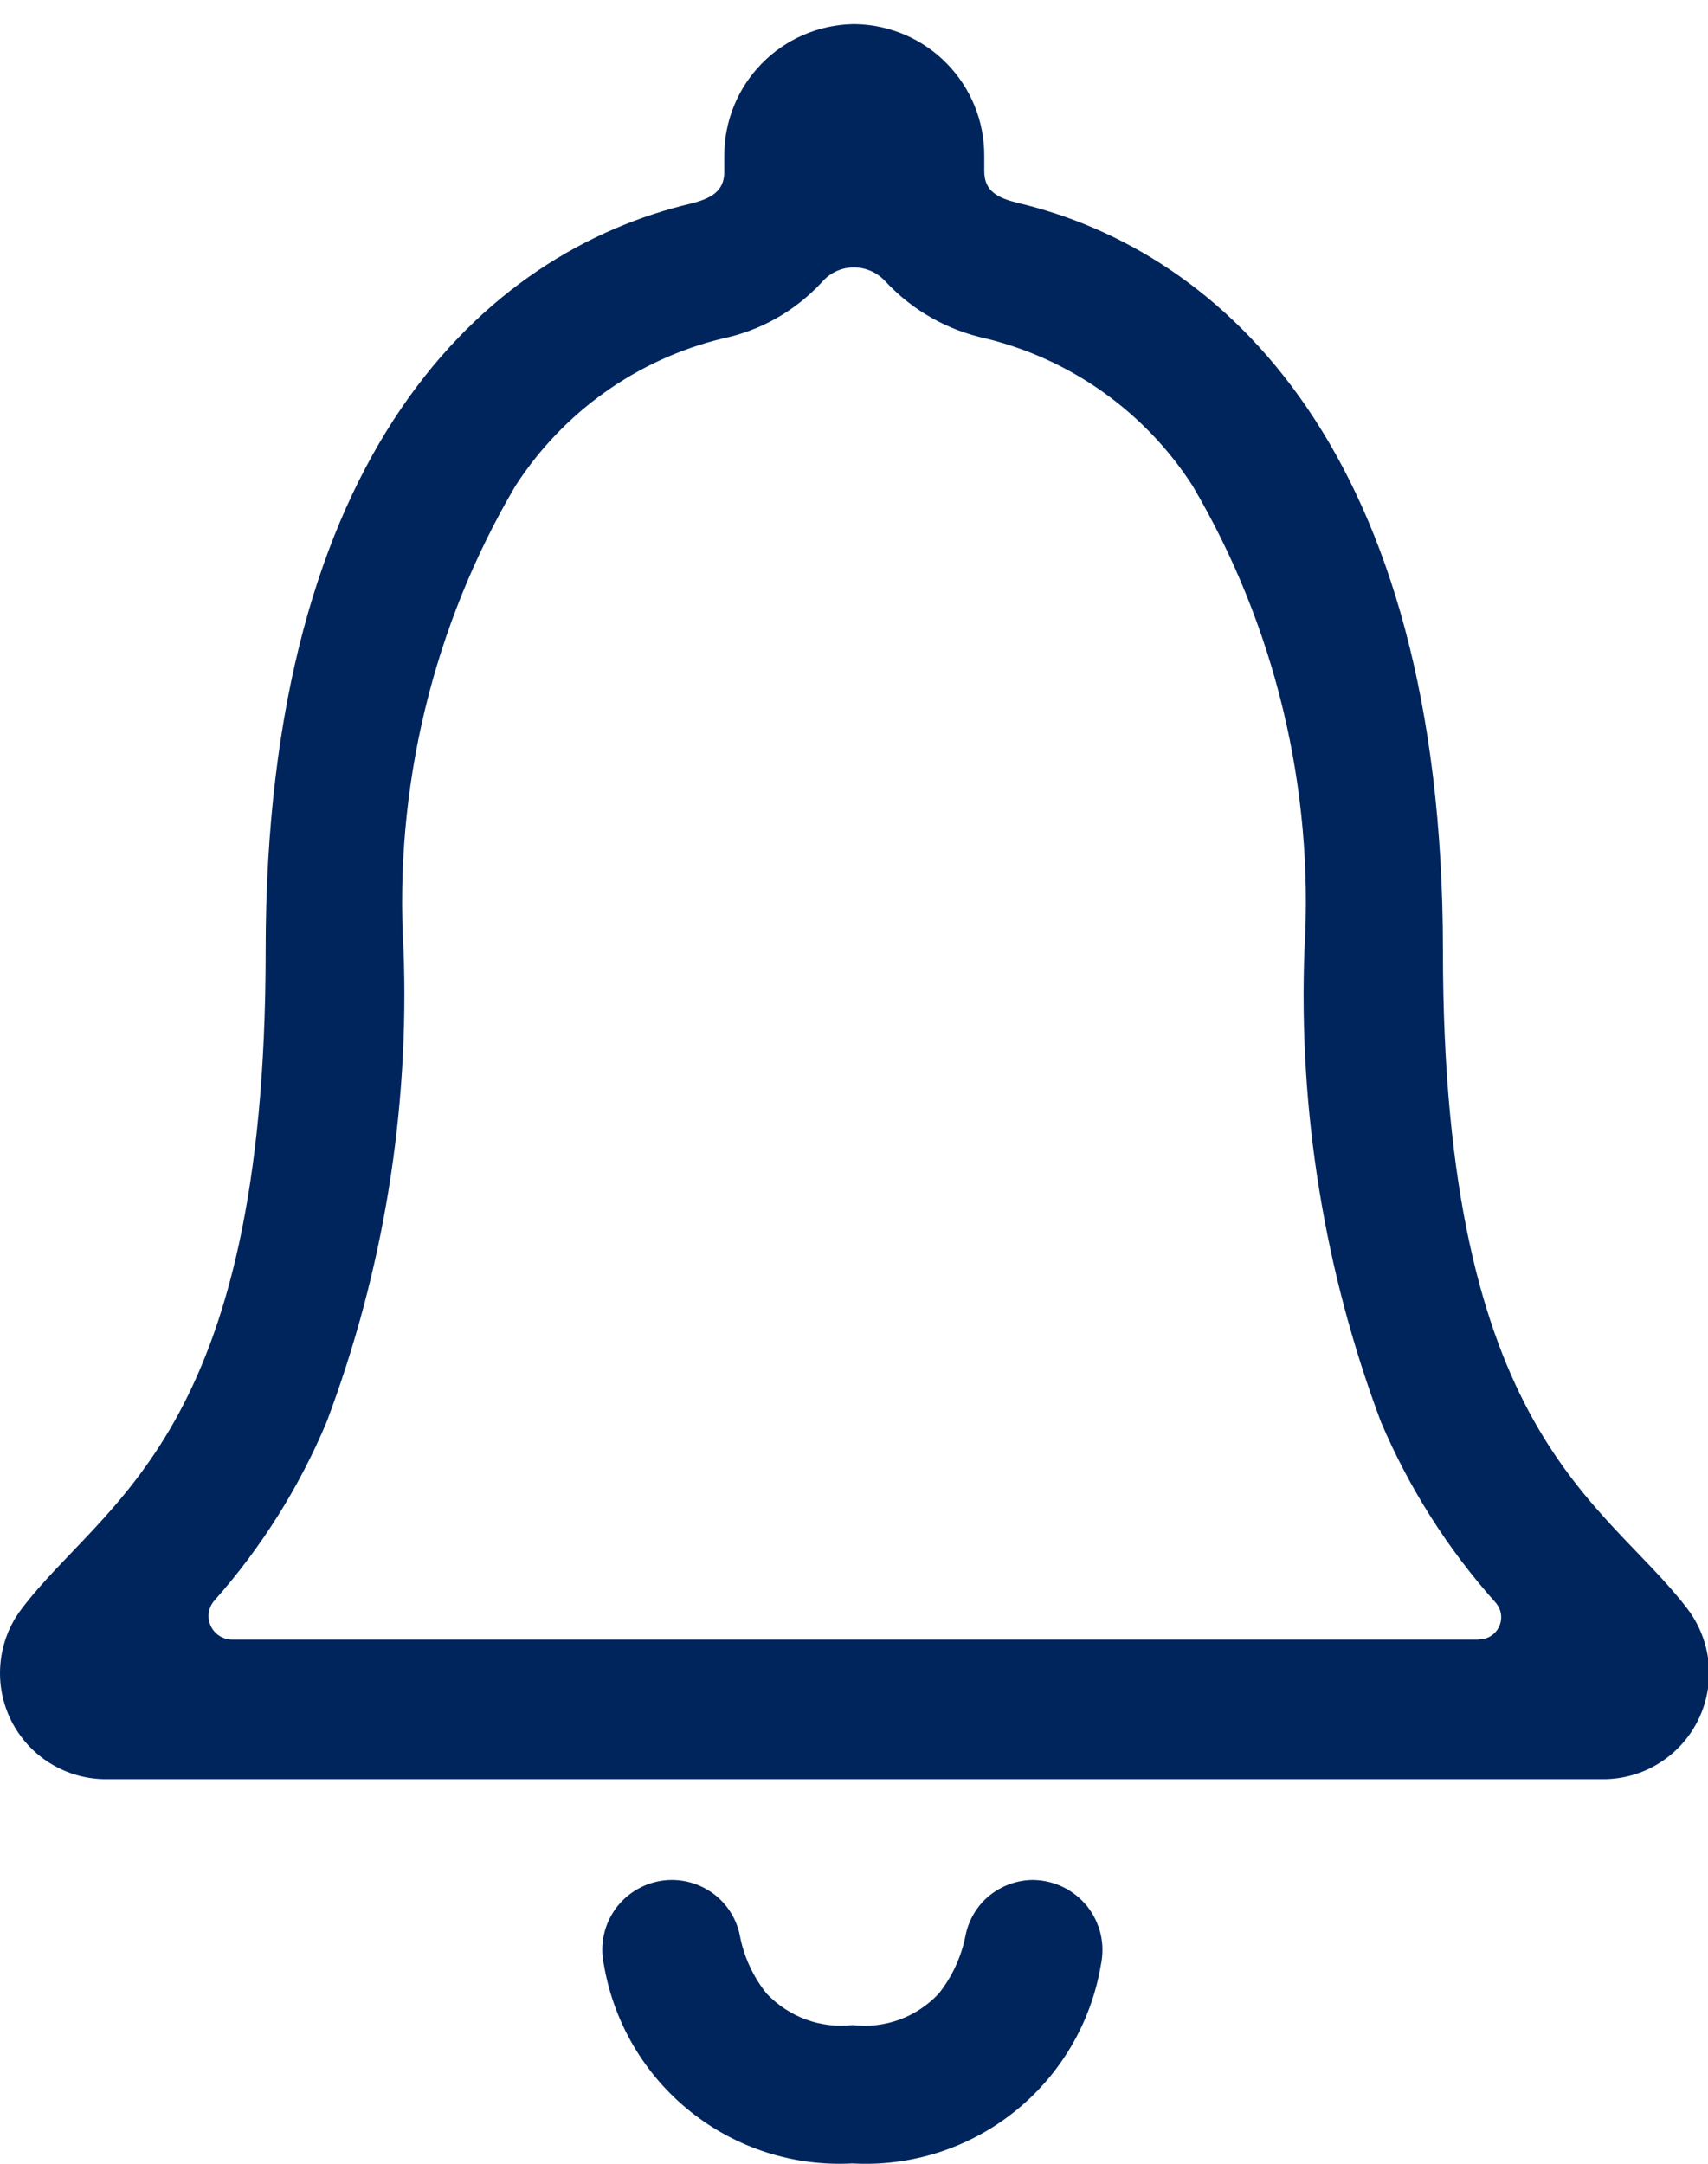 <svg width="15" height="19" viewBox="0 0 15 19" fill="none" xmlns="http://www.w3.org/2000/svg">
<path d="M14.817 14.124C14.09 13.171 12.672 12.612 12.672 8.344C12.672 3.964 10.732 2.204 8.935 1.781C8.766 1.738 8.644 1.682 8.644 1.503V1.367C8.645 1.065 8.527 0.775 8.316 0.559C8.106 0.343 7.818 0.219 7.516 0.212H7.489C7.187 0.219 6.9 0.343 6.689 0.559C6.478 0.775 6.36 1.065 6.361 1.367V1.509C6.361 1.682 6.24 1.744 6.07 1.787C4.263 2.213 2.333 3.969 2.333 8.35C2.333 12.618 0.91 13.172 0.188 14.13C0.083 14.268 0.02 14.433 0.004 14.606C-0.012 14.779 0.021 14.953 0.098 15.108C0.176 15.263 0.295 15.394 0.443 15.485C0.591 15.576 0.761 15.624 0.935 15.623H14.09C14.263 15.621 14.432 15.571 14.578 15.478C14.723 15.385 14.841 15.254 14.916 15.098C14.992 14.942 15.022 14.769 15.005 14.597C14.987 14.425 14.922 14.261 14.817 14.124ZM12.986 14.397H2.039C1.999 14.397 1.96 14.386 1.926 14.364C1.893 14.342 1.866 14.312 1.85 14.275C1.833 14.239 1.828 14.199 1.834 14.159C1.84 14.12 1.857 14.083 1.884 14.053C2.296 13.588 2.629 13.058 2.869 12.485C3.367 11.163 3.596 9.756 3.544 8.344C3.46 6.919 3.801 5.5 4.525 4.269C4.943 3.62 5.593 3.156 6.343 2.973C6.678 2.904 6.983 2.731 7.216 2.48C7.25 2.44 7.292 2.407 7.34 2.384C7.388 2.361 7.44 2.349 7.493 2.348C7.546 2.347 7.598 2.358 7.647 2.379C7.696 2.4 7.739 2.431 7.775 2.47C8.011 2.724 8.319 2.899 8.657 2.972C9.407 3.155 10.058 3.619 10.475 4.268C11.199 5.499 11.54 6.918 11.456 8.343C11.403 9.754 11.631 11.162 12.127 12.484C12.374 13.066 12.715 13.604 13.137 14.075C13.161 14.104 13.177 14.139 13.182 14.175C13.187 14.212 13.181 14.25 13.165 14.284C13.149 14.318 13.124 14.346 13.092 14.366C13.061 14.386 13.024 14.396 12.987 14.395L12.986 14.397Z" fill="#00255D"/>
<path d="M9.076 16.508C8.936 16.508 8.8 16.556 8.691 16.644C8.582 16.732 8.508 16.856 8.48 16.993C8.444 17.18 8.363 17.356 8.245 17.505C8.149 17.607 8.031 17.686 7.9 17.734C7.768 17.782 7.627 17.799 7.488 17.782C7.349 17.798 7.209 17.781 7.077 17.733C6.946 17.684 6.828 17.606 6.732 17.505C6.613 17.356 6.532 17.18 6.497 16.993C6.469 16.856 6.394 16.732 6.285 16.644C6.176 16.556 6.04 16.508 5.9 16.508C5.809 16.508 5.718 16.529 5.635 16.569C5.553 16.609 5.48 16.667 5.423 16.738C5.366 16.81 5.325 16.894 5.305 16.983C5.284 17.073 5.284 17.165 5.304 17.255C5.391 17.762 5.661 18.22 6.063 18.541C6.465 18.863 6.972 19.025 7.486 18.997C8 19.026 8.507 18.864 8.909 18.543C9.312 18.221 9.582 17.763 9.668 17.255C9.687 17.165 9.687 17.073 9.666 16.983C9.645 16.894 9.605 16.811 9.548 16.739C9.49 16.668 9.418 16.61 9.336 16.57C9.253 16.53 9.163 16.509 9.071 16.508H9.076Z" fill="#00255D"/>
</svg>
